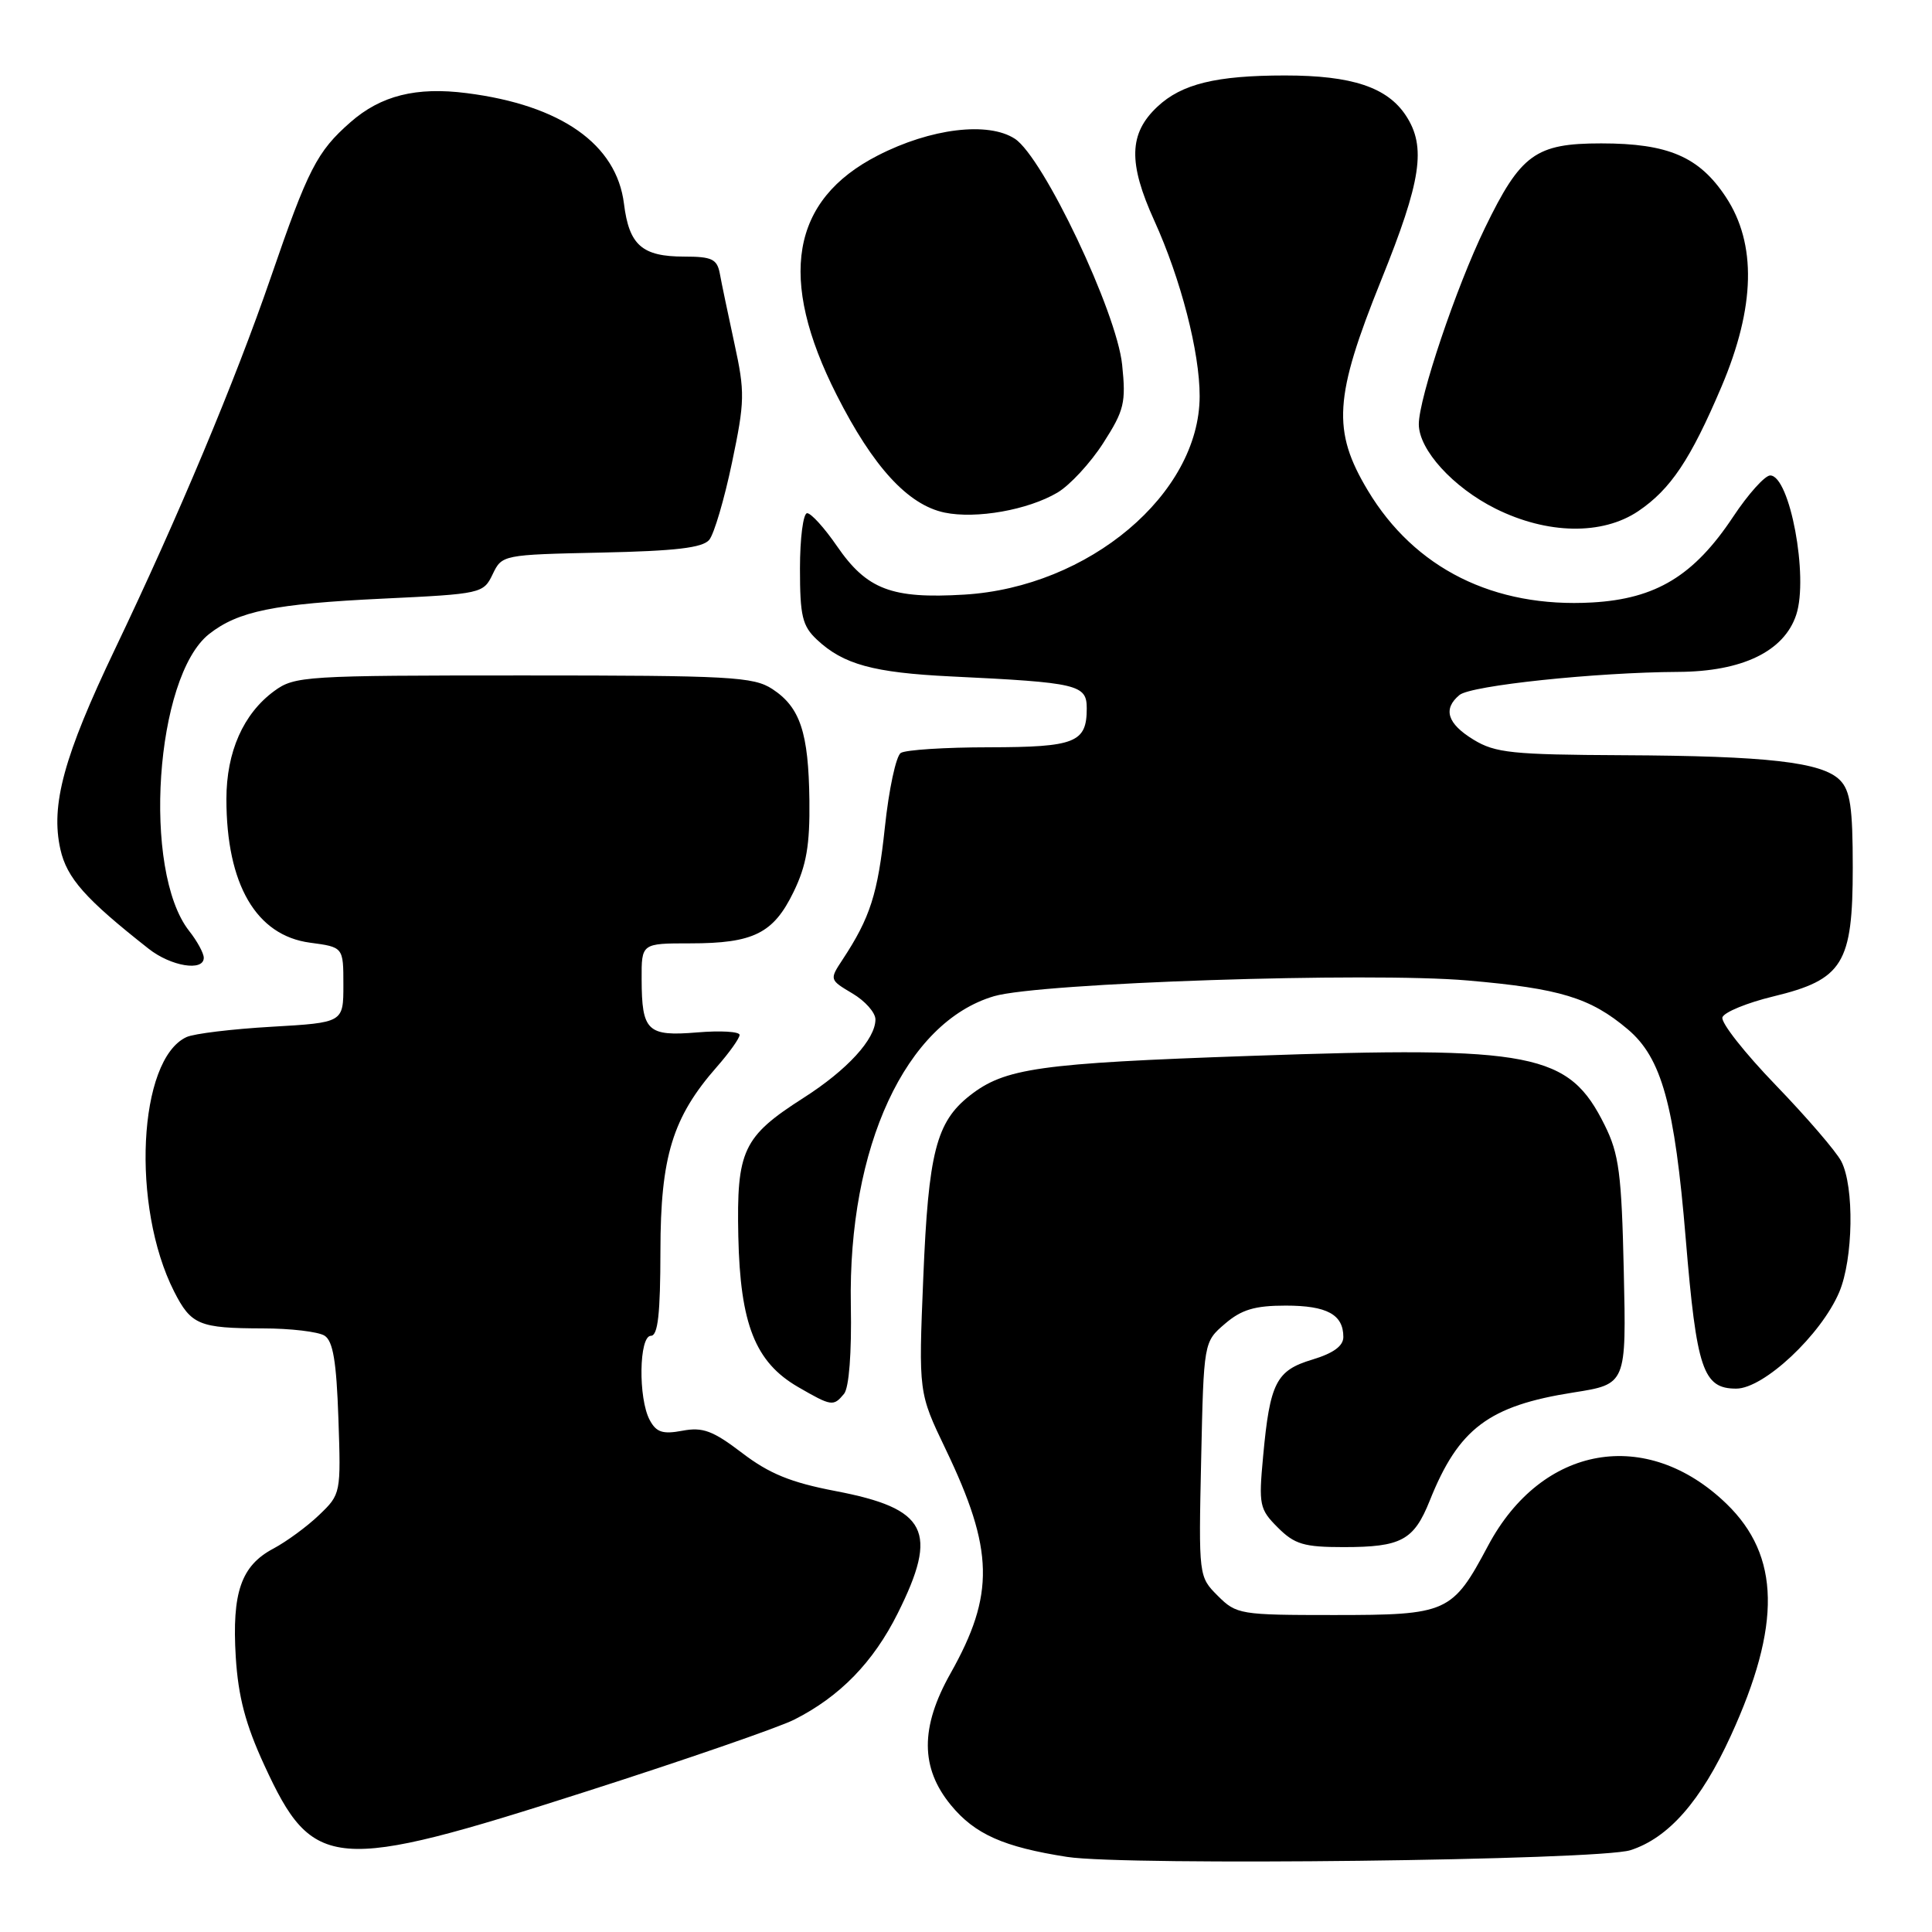 <?xml version="1.0" encoding="UTF-8" standalone="no"?>
<!DOCTYPE svg PUBLIC "-//W3C//DTD SVG 1.1//EN" "http://www.w3.org/Graphics/SVG/1.1/DTD/svg11.dtd" >
<svg xmlns="http://www.w3.org/2000/svg" xmlns:xlink="http://www.w3.org/1999/xlink" version="1.1" viewBox="0 0 256 256">
 <g >
 <path fill="currentColor"
d=" M 216.04 245.16 C 221.09 243.54 225.38 238.65 229.34 230.00 C 236.06 215.34 235.89 206.16 228.78 199.27 C 218.18 189.02 204.30 191.45 197.18 204.81 C 192.43 213.73 191.82 214.00 176.73 214.00 C 164.33 214.00 163.83 213.92 161.37 211.46 C 158.83 208.92 158.82 208.89 159.16 193.37 C 159.50 177.82 159.50 177.82 162.31 175.41 C 164.50 173.53 166.26 173.00 170.36 173.00 C 175.83 173.00 178.00 174.18 178.00 177.16 C 178.00 178.35 176.68 179.31 173.90 180.15 C 169.10 181.59 168.27 183.20 167.37 192.97 C 166.77 199.42 166.88 199.97 169.32 202.41 C 171.54 204.63 172.78 205.00 178.02 205.00 C 185.68 205.00 187.34 204.11 189.45 198.84 C 193.27 189.28 197.27 186.27 208.50 184.51 C 215.50 183.41 215.50 183.41 215.16 168.45 C 214.87 155.50 214.53 152.91 212.63 149.09 C 207.87 139.49 203.27 138.59 165.73 139.91 C 137.60 140.89 133.14 141.53 128.49 145.18 C 124.05 148.68 123.02 152.72 122.34 169.28 C 121.71 184.54 121.71 184.54 125.30 192.02 C 131.71 205.38 131.84 211.26 125.95 221.73 C 121.92 228.88 121.94 234.26 126.01 239.20 C 129.18 243.05 132.99 244.74 141.40 246.05 C 149.20 247.26 211.83 246.51 216.04 245.16 Z  M 77.72 237.37 C 90.80 233.18 103.17 228.90 105.22 227.87 C 111.29 224.81 115.71 220.26 118.95 213.78 C 124.40 202.87 122.89 199.90 110.70 197.57 C 104.79 196.44 101.93 195.27 98.34 192.53 C 94.46 189.57 93.12 189.07 90.42 189.58 C 87.81 190.07 86.96 189.79 86.09 188.16 C 84.55 185.29 84.67 177.00 86.25 177.00 C 87.18 177.00 87.50 174.08 87.51 165.75 C 87.52 153.26 89.12 148.04 94.99 141.36 C 96.65 139.47 98.00 137.57 98.00 137.13 C 98.00 136.69 95.48 136.54 92.39 136.80 C 85.77 137.35 85.04 136.64 85.02 129.75 C 85.00 125.00 85.00 125.00 91.45 125.00 C 99.85 125.00 102.49 123.68 105.16 118.17 C 106.86 114.67 107.32 111.96 107.25 106.08 C 107.14 97.06 106.03 93.72 102.34 91.30 C 99.84 89.67 96.80 89.50 69.37 89.50 C 40.38 89.50 39.04 89.58 36.33 91.57 C 32.24 94.57 30.00 99.63 30.00 105.88 C 30.00 117.18 33.94 123.96 41.08 124.91 C 45.50 125.50 45.50 125.50 45.50 130.50 C 45.50 135.50 45.50 135.50 36.00 136.05 C 30.77 136.35 25.70 136.96 24.71 137.42 C 18.30 140.38 17.35 159.86 23.07 171.13 C 25.32 175.56 26.38 176.00 34.83 176.02 C 38.50 176.02 42.17 176.46 43.00 176.98 C 44.13 177.69 44.58 180.40 44.84 187.95 C 45.18 197.88 45.16 197.99 42.30 200.73 C 40.71 202.26 37.97 204.27 36.20 205.21 C 31.95 207.47 30.72 211.02 31.24 219.57 C 31.57 224.83 32.53 228.49 35.02 233.89 C 41.49 247.94 44.11 248.15 77.72 237.37 Z  M 111.84 184.69 C 112.50 183.89 112.86 179.27 112.74 172.94 C 112.36 151.97 120.02 135.44 131.72 132.00 C 137.74 130.23 181.40 128.78 194.49 129.92 C 206.71 130.98 210.73 132.20 215.68 136.38 C 220.18 140.17 221.90 146.39 223.37 164.16 C 224.81 181.48 225.66 184.00 230.06 184.00 C 233.71 184.00 241.31 176.87 243.71 171.21 C 245.57 166.81 245.72 157.24 243.98 153.88 C 243.30 152.57 239.38 148.02 235.28 143.77 C 231.18 139.52 228.00 135.49 228.23 134.80 C 228.46 134.12 231.50 132.87 234.98 132.03 C 244.20 129.80 245.50 127.70 245.50 114.96 C 245.50 106.96 245.17 104.74 243.79 103.36 C 241.41 100.98 234.19 100.16 215.00 100.07 C 200.39 100.00 198.13 99.77 195.25 98.01 C 191.77 95.89 191.16 93.94 193.39 92.09 C 194.91 90.83 211.43 89.09 222.36 89.03 C 230.86 88.99 236.41 86.31 238.01 81.46 C 239.67 76.44 237.16 63.00 234.56 63.00 C 233.86 63.00 231.64 65.47 229.64 68.49 C 224.46 76.29 219.42 79.35 210.98 79.83 C 197.95 80.57 187.45 75.33 181.25 65.00 C 176.49 57.07 176.77 52.61 183.01 37.13 C 188.34 23.93 189.01 19.47 186.30 15.33 C 183.83 11.56 179.14 10.00 170.28 10.00 C 161.15 10.00 156.57 11.12 153.36 14.14 C 149.57 17.69 149.47 21.58 152.96 29.26 C 156.47 36.99 158.97 46.67 158.96 52.50 C 158.94 65.44 144.28 77.80 127.77 78.79 C 118.15 79.37 114.86 78.12 110.90 72.36 C 109.25 69.96 107.48 68.00 106.95 68.00 C 106.43 68.00 106.00 71.30 106.00 75.33 C 106.00 81.63 106.31 82.94 108.25 84.76 C 111.75 88.04 115.73 89.13 126.00 89.63 C 142.85 90.44 144.00 90.71 144.00 93.86 C 144.00 98.40 142.50 99.00 131.05 99.02 C 125.25 99.02 119.99 99.36 119.36 99.77 C 118.73 100.17 117.78 104.60 117.25 109.62 C 116.31 118.46 115.31 121.59 111.64 127.16 C 109.90 129.80 109.91 129.83 112.94 131.63 C 114.62 132.62 116.00 134.17 116.00 135.08 C 116.00 137.69 112.26 141.78 106.46 145.48 C 98.44 150.61 97.59 152.42 97.83 163.82 C 98.08 175.45 100.07 180.49 105.74 183.78 C 110.19 186.35 110.43 186.39 111.84 184.69 Z  M 27.00 126.91 C 27.00 126.31 26.13 124.70 25.06 123.35 C 18.81 115.40 20.55 89.65 27.71 84.01 C 31.57 80.98 36.32 80.01 50.77 79.32 C 63.80 78.70 64.06 78.64 65.28 76.09 C 66.51 73.52 66.62 73.50 79.66 73.22 C 89.51 73.01 93.10 72.59 93.98 71.53 C 94.62 70.75 95.98 66.15 96.99 61.31 C 98.70 53.16 98.72 51.97 97.31 45.50 C 96.48 41.65 95.60 37.49 95.38 36.25 C 95.02 34.33 94.33 34.00 90.67 34.00 C 85.08 34.00 83.36 32.49 82.68 27.00 C 81.70 19.11 74.35 13.93 61.84 12.34 C 55.15 11.48 50.46 12.66 46.43 16.20 C 42.00 20.09 40.83 22.37 35.86 36.82 C 31.15 50.50 23.62 68.47 15.24 86.00 C 8.45 100.21 6.69 106.68 8.00 112.53 C 8.86 116.36 11.30 119.11 19.69 125.71 C 22.65 128.05 27.00 128.76 27.00 126.91 Z  M 217.08 67.73 C 221.37 64.83 224.01 60.88 228.11 51.23 C 232.59 40.67 232.78 32.30 228.68 26.10 C 225.16 20.77 221.05 19.00 212.17 19.00 C 203.46 19.00 201.50 20.43 196.76 30.21 C 192.96 38.03 188.00 52.76 188.00 56.21 C 188.00 59.60 192.54 64.59 198.17 67.40 C 205.02 70.81 212.31 70.94 217.08 67.73 Z  M 140.12 65.27 C 141.76 64.30 144.50 61.34 146.19 58.70 C 148.97 54.37 149.21 53.36 148.69 48.33 C 147.97 41.33 138.25 20.87 134.48 18.39 C 130.94 16.08 123.32 17.00 116.30 20.61 C 104.80 26.50 103.02 36.88 110.87 52.35 C 115.69 61.87 120.31 66.90 125.16 67.92 C 129.35 68.79 136.21 67.58 140.12 65.27 Z "/>
</g>
</svg>